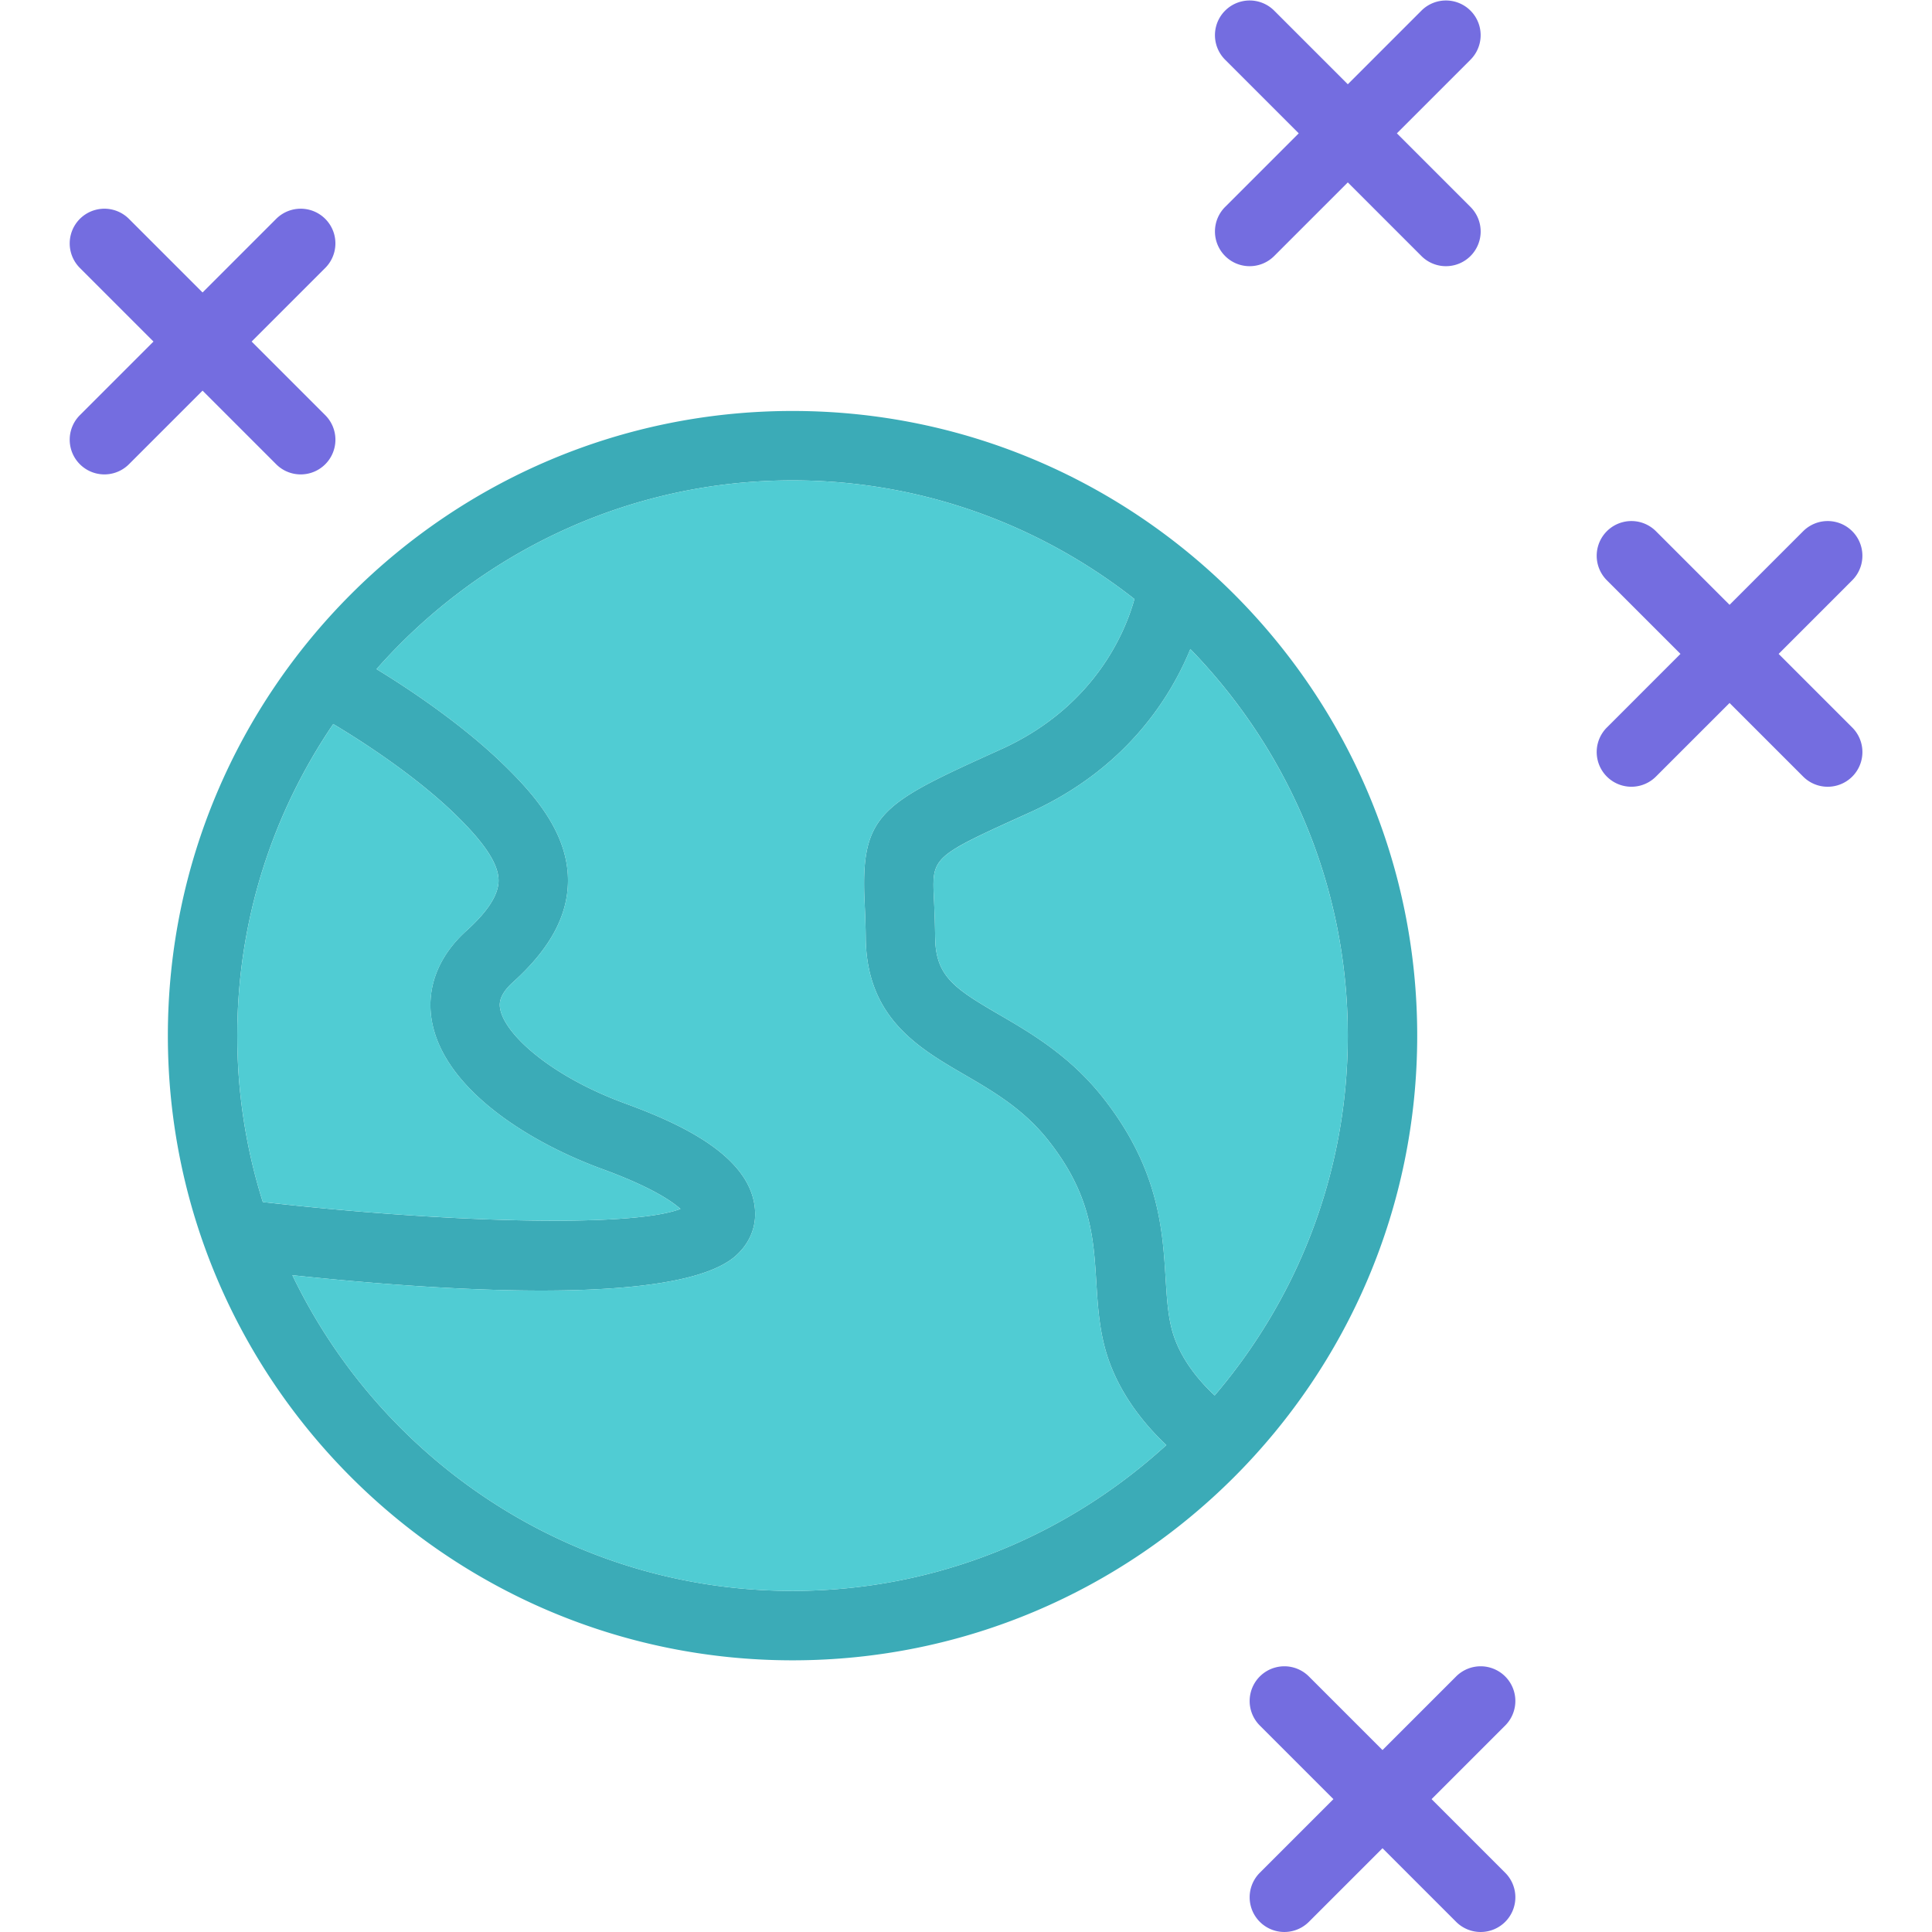 <?xml version="1.0" standalone="no"?><!DOCTYPE svg PUBLIC "-//W3C//DTD SVG 1.1//EN" "http://www.w3.org/Graphics/SVG/1.1/DTD/svg11.dtd"><svg t="1519373165504" class="icon" style="" viewBox="0 0 1024 1024" version="1.1" xmlns="http://www.w3.org/2000/svg" p-id="2019" xmlns:xlink="http://www.w3.org/1999/xlink" width="200" height="200"><defs><style type="text/css"></style></defs><path d="M420.06 217.823c-182.561 0-331.092 148.532-331.092 331.092 0 182.556 148.532 331.092 331.092 331.092 182.556 0 331.092-148.536 331.092-331.092 0-182.561-148.536-331.092-331.092-331.092zM176.625 383.76c11.23 6.682 41.658 25.595 64.489 47.723 15.948 15.465 23.296 26.749 23.13 35.477-0.12 7.417-5.836 16.256-16.936 26.262-15.212 13.704-21.719 30.985-18.284 48.68 6.861 35.477 50.997 63.358 89.993 77.637 26.317 9.611 37.239 17.244 41.639 21.213-27.002 10.383-129.08 6.898-221.358-3.647a292.842 292.842 0 0 1-13.543-88.199c0-61.178 18.789-118.011 50.869-165.146z m-21.659 292.129c38.453 4.079 87.785 8.139 131.899 8.139 46.758 0 87.588-4.566 103.177-18.504 6.682-5.964 10.291-13.887 10.209-22.294-0.382-29.872-39.326-47.549-68.587-58.254-39.731-14.513-63.928-36.645-66.517-50.059-0.414-2.102-1.366-7.027 6.774-14.352 19.254-17.355 28.773-34.654 29.118-52.92 0.464-25.365-17.083-45.861-34.309-62.567-23.153-22.436-52.331-41.387-67.166-50.436 53.982-61.183 132.694-100.036 220.498-100.036 68.366 0 131.182 23.636 181.209 62.885-4.401 16.044-20.174 56.764-70.702 79.646-63.16 28.603-74.546 33.753-72.321 80.943 0.253 5.371 0.543 11.607 0.612 18.95 0.395 42.375 27.913 58.383 52.202 72.5 15.41 8.967 31.343 18.233 44.491 34.829 22.634 28.561 24.036 51.301 25.526 75.356 0.685 11.101 1.403 22.579 4.382 34.038 6.162 23.659 21.429 41.547 32.714 52.165-52.363 47.834-121.768 77.296-198.113 77.296-116.761 0-217.569-68.531-265.099-167.326z m488.839 63.712c-7.725-7.164-18.698-19.544-22.744-35.119-2.079-8.006-2.64-16.831-3.265-27.03-1.6-25.995-3.614-58.327-33.394-95.939-17.474-22.045-38.209-34.098-54.86-43.778-23.958-13.938-33.698-20.427-33.891-41.065a515.511 515.511 0 0 0-0.653-20.316c-1.058-22.257-1.058-22.257 50.731-45.695 50.942-23.066 74.528-60.714 85.178-86.636 51.554 53.044 83.458 125.272 83.458 204.882 0 72.735-26.676 139.27-70.559 190.7z" fill="#3BABB7" p-id="2020"></path><path d="M630.906 344.029c-10.65 25.922-34.236 63.57-85.178 86.636-51.788 23.439-51.788 23.439-50.731 45.695 0.276 5.767 0.579 12.448 0.648 20.316 0.198 20.638 9.933 27.127 33.896 41.065 16.651 9.68 37.386 21.733 54.86 43.778 29.78 37.616 31.794 69.943 33.394 95.939 0.625 10.204 1.186 19.024 3.265 27.035 4.047 15.571 15.019 27.95 22.744 35.114 43.884-51.425 70.559-117.961 70.559-190.691 0-79.614-31.904-151.843-83.458-204.886zM360.657 640.757c-4.401-3.969-15.322-11.602-41.639-21.213-38.995-14.278-83.132-42.159-89.993-77.637-3.435-17.695 3.072-34.972 18.284-48.68 11.101-10.006 16.817-18.845 16.941-26.257 0.161-8.737-7.187-20.013-23.135-35.482-22.832-22.128-53.26-41.042-64.489-47.723-32.079 47.135-50.869 103.968-50.869 165.151 0 30.718 4.759 60.332 13.543 88.199 92.274 10.54 194.356 14.025 221.358 3.642z" fill="#50CCD3" p-id="2021"></path><path d="M585.459 713.758c-2.98-11.459-3.697-22.937-4.382-34.038-1.49-24.05-2.892-46.794-25.522-75.356-13.152-16.601-29.086-25.867-44.495-34.829-24.285-14.117-51.807-30.12-52.202-72.5a492.353 492.353 0 0 0-0.612-18.946c-2.226-47.19 9.16-52.349 72.321-80.943 50.528-22.887 66.301-63.606 70.702-79.646-50.032-39.253-112.847-62.889-181.209-62.889-87.804 0-166.516 38.853-220.498 100.036 14.839 9.05 44.008 28.005 67.166 50.436 17.226 16.706 34.774 37.202 34.305 62.567-0.34 18.265-9.859 35.565-29.113 52.915-8.139 7.33-7.187 12.255-6.774 14.357 2.589 13.414 26.782 35.546 66.517 50.059 29.26 10.705 68.205 28.382 68.582 58.254 0.092 8.406-3.522 16.329-10.204 22.294-15.589 13.938-56.424 18.5-103.177 18.5-44.118 0-93.442-4.06-131.903-8.139C202.491 774.688 303.3 843.22 420.06 843.22c76.34 0 145.75-29.458 198.113-77.292-11.285-10.618-26.552-28.511-32.714-52.165z" fill="#50CCD3" p-id="2022"></path><path d="M146.376 246.058a18.334 18.334 0 0 0 13.005 5.389 18.389 18.389 0 0 0 13.005-31.399l-39.014-39.018 39.014-39.014a18.389 18.389 0 1 0-26.009-26.009l-39.014 39.014-39.018-39.014a18.389 18.389 0 1 0-26.009 26.009l39.014 39.018-39.014 39.014a18.389 18.389 0 1 0 26.009 26.009l39.018-39.014 39.014 39.014zM649.337 135.694A18.339 18.339 0 0 0 662.342 141.083c4.704 0 9.413-1.793 13.005-5.389l39.018-39.014 39.014 39.014a18.334 18.334 0 0 0 13.005 5.389 18.389 18.389 0 0 0 13.005-31.399l-39.014-39.018 39.014-39.014a18.389 18.389 0 1 0-26.009-26.009l-39.014 39.014-39.018-39.014a18.389 18.389 0 1 0-26.009 26.009l39.014 39.014-39.014 39.018a18.389 18.389 0 0 0 0 26.009zM942.708 346.581l39.014-39.018a18.389 18.389 0 1 0-26.009-26.009l-39.014 39.014-39.018-39.014a18.389 18.389 0 1 0-26.009 26.009l39.014 39.014-39.014 39.018a18.389 18.389 0 1 0 26.009 26.009l39.018-39.014 39.014 39.014a18.334 18.334 0 0 0 13.005 5.389 18.389 18.389 0 0 0 13.005-31.399l-39.014-39.014zM797.781 888.556a18.389 18.389 0 0 0-26.009 0l-39.014 39.014-39.018-39.014a18.389 18.389 0 1 0-26.009 26.009l39.014 39.014-39.014 39.018a18.389 18.389 0 1 0 26.009 26.009l39.018-39.014 39.014 39.014a18.334 18.334 0 0 0 13.005 5.389 18.389 18.389 0 0 0 13.005-31.399l-39.014-39.018 39.014-39.014a18.389 18.389 0 0 0 0-26.009z" fill="#746DE0" p-id="2023"></path></svg>
